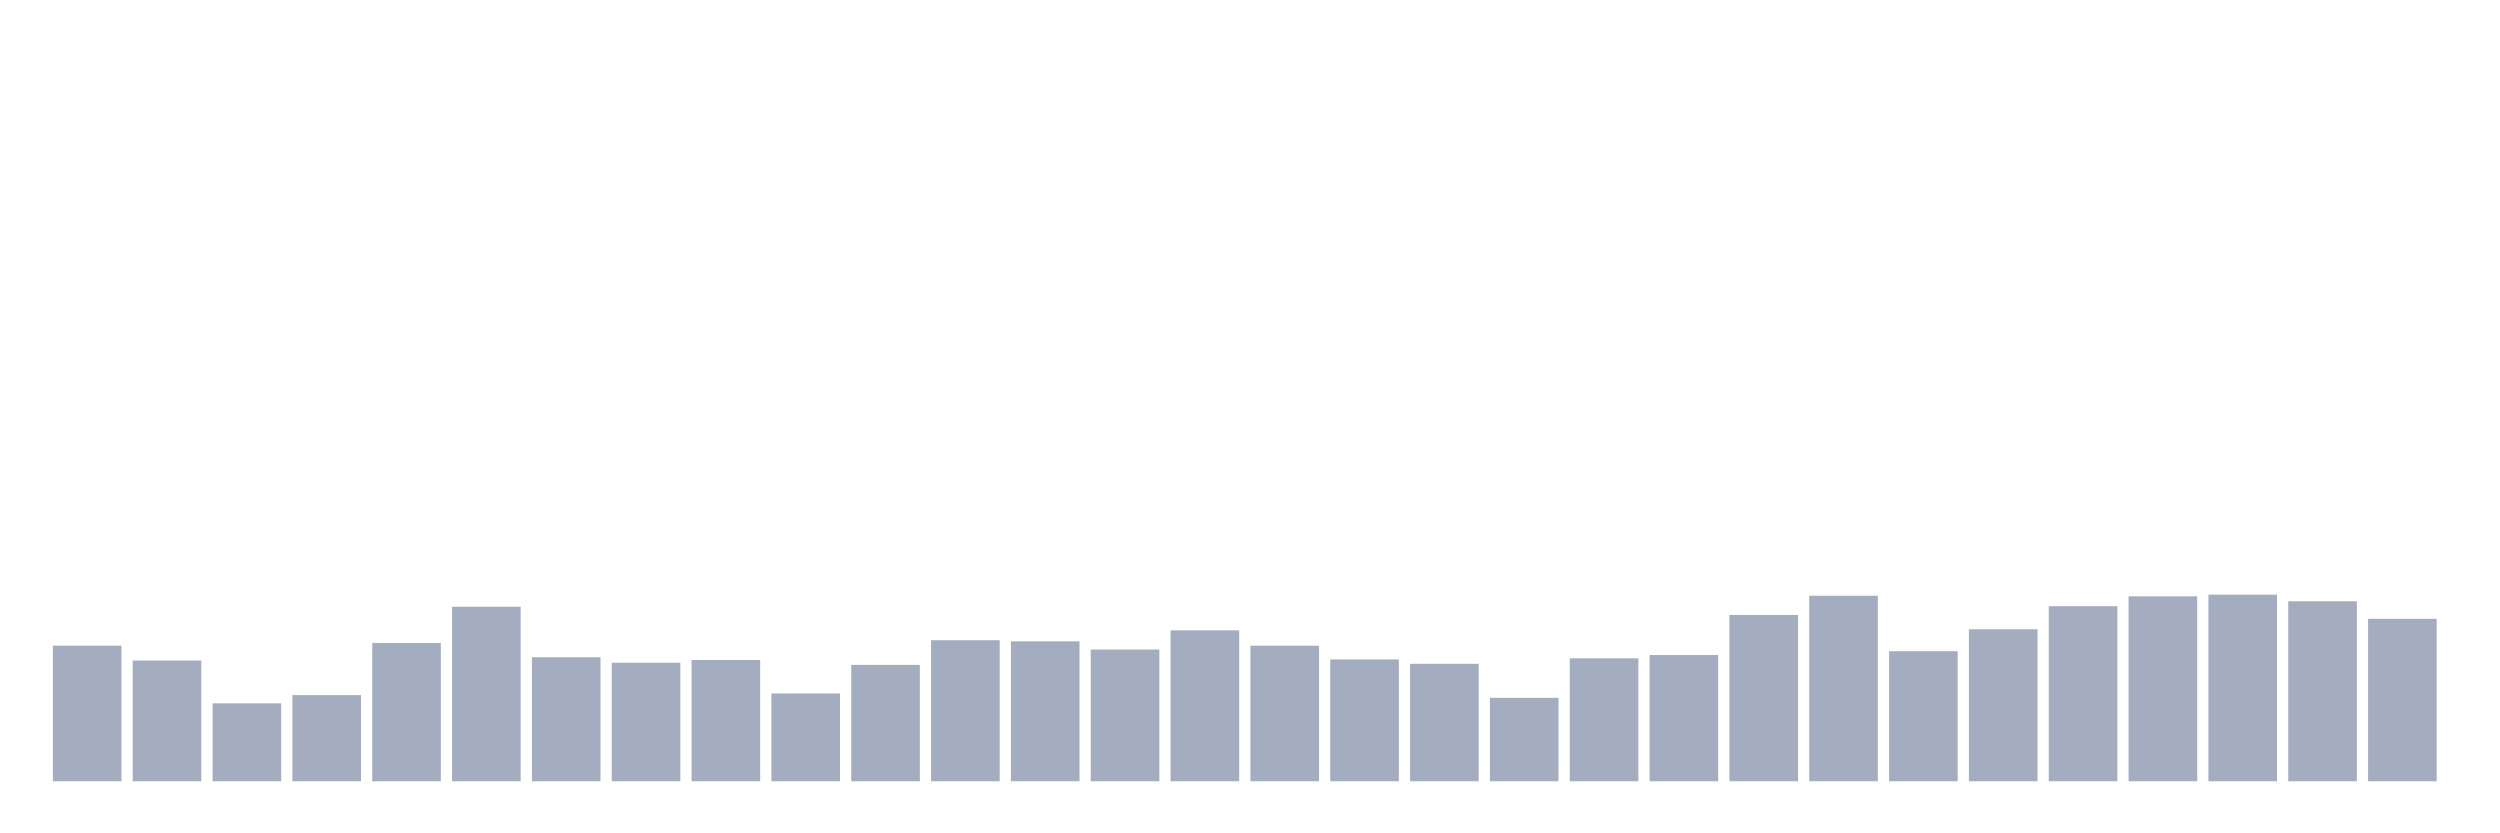 <svg xmlns="http://www.w3.org/2000/svg" viewBox="0 0 480 160"><g transform="translate(10,10)"><rect class="bar" x="0.153" width="13.175" y="113.974" height="26.026" fill="rgb(164,173,192)"></rect><rect class="bar" x="15.482" width="13.175" y="116.819" height="23.181" fill="rgb(164,173,192)"></rect><rect class="bar" x="30.81" width="13.175" y="125.038" height="14.962" fill="rgb(164,173,192)"></rect><rect class="bar" x="46.138" width="13.175" y="123.457" height="16.543" fill="rgb(164,173,192)"></rect><rect class="bar" x="61.466" width="13.175" y="113.447" height="26.553" fill="rgb(164,173,192)"></rect><rect class="bar" x="76.794" width="13.175" y="106.493" height="33.507" fill="rgb(164,173,192)"></rect><rect class="bar" x="92.123" width="13.175" y="116.187" height="23.813" fill="rgb(164,173,192)"></rect><rect class="bar" x="107.451" width="13.175" y="117.24" height="22.76" fill="rgb(164,173,192)"></rect><rect class="bar" x="122.779" width="13.175" y="116.714" height="23.286" fill="rgb(164,173,192)"></rect><rect class="bar" x="138.107" width="13.175" y="123.141" height="16.859" fill="rgb(164,173,192)"></rect><rect class="bar" x="153.436" width="13.175" y="117.662" height="22.338" fill="rgb(164,173,192)"></rect><rect class="bar" x="168.764" width="13.175" y="112.92" height="27.08" fill="rgb(164,173,192)"></rect><rect class="bar" x="184.092" width="13.175" y="113.131" height="26.869" fill="rgb(164,173,192)"></rect><rect class="bar" x="199.42" width="13.175" y="114.712" height="25.288" fill="rgb(164,173,192)"></rect><rect class="bar" x="214.748" width="13.175" y="111.024" height="28.976" fill="rgb(164,173,192)"></rect><rect class="bar" x="230.077" width="13.175" y="113.974" height="26.026" fill="rgb(164,173,192)"></rect><rect class="bar" x="245.405" width="13.175" y="116.608" height="23.392" fill="rgb(164,173,192)"></rect><rect class="bar" x="260.733" width="13.175" y="117.451" height="22.549" fill="rgb(164,173,192)"></rect><rect class="bar" x="276.061" width="13.175" y="123.984" height="16.016" fill="rgb(164,173,192)"></rect><rect class="bar" x="291.39" width="13.175" y="116.397" height="23.603" fill="rgb(164,173,192)"></rect><rect class="bar" x="306.718" width="13.175" y="115.765" height="24.235" fill="rgb(164,173,192)"></rect><rect class="bar" x="322.046" width="13.175" y="108.073" height="31.927" fill="rgb(164,173,192)"></rect><rect class="bar" x="337.374" width="13.175" y="104.385" height="35.615" fill="rgb(164,173,192)"></rect><rect class="bar" x="352.702" width="13.175" y="115.028" height="24.972" fill="rgb(164,173,192)"></rect><rect class="bar" x="368.031" width="13.175" y="110.813" height="29.187" fill="rgb(164,173,192)"></rect><rect class="bar" x="383.359" width="13.175" y="106.387" height="33.613" fill="rgb(164,173,192)"></rect><rect class="bar" x="398.687" width="13.175" y="104.491" height="35.509" fill="rgb(164,173,192)"></rect><rect class="bar" x="414.015" width="13.175" y="104.175" height="35.825" fill="rgb(164,173,192)"></rect><rect class="bar" x="429.344" width="13.175" y="105.439" height="34.561" fill="rgb(164,173,192)"></rect><rect class="bar" x="444.672" width="13.175" y="108.811" height="31.189" fill="rgb(164,173,192)"></rect></g></svg>